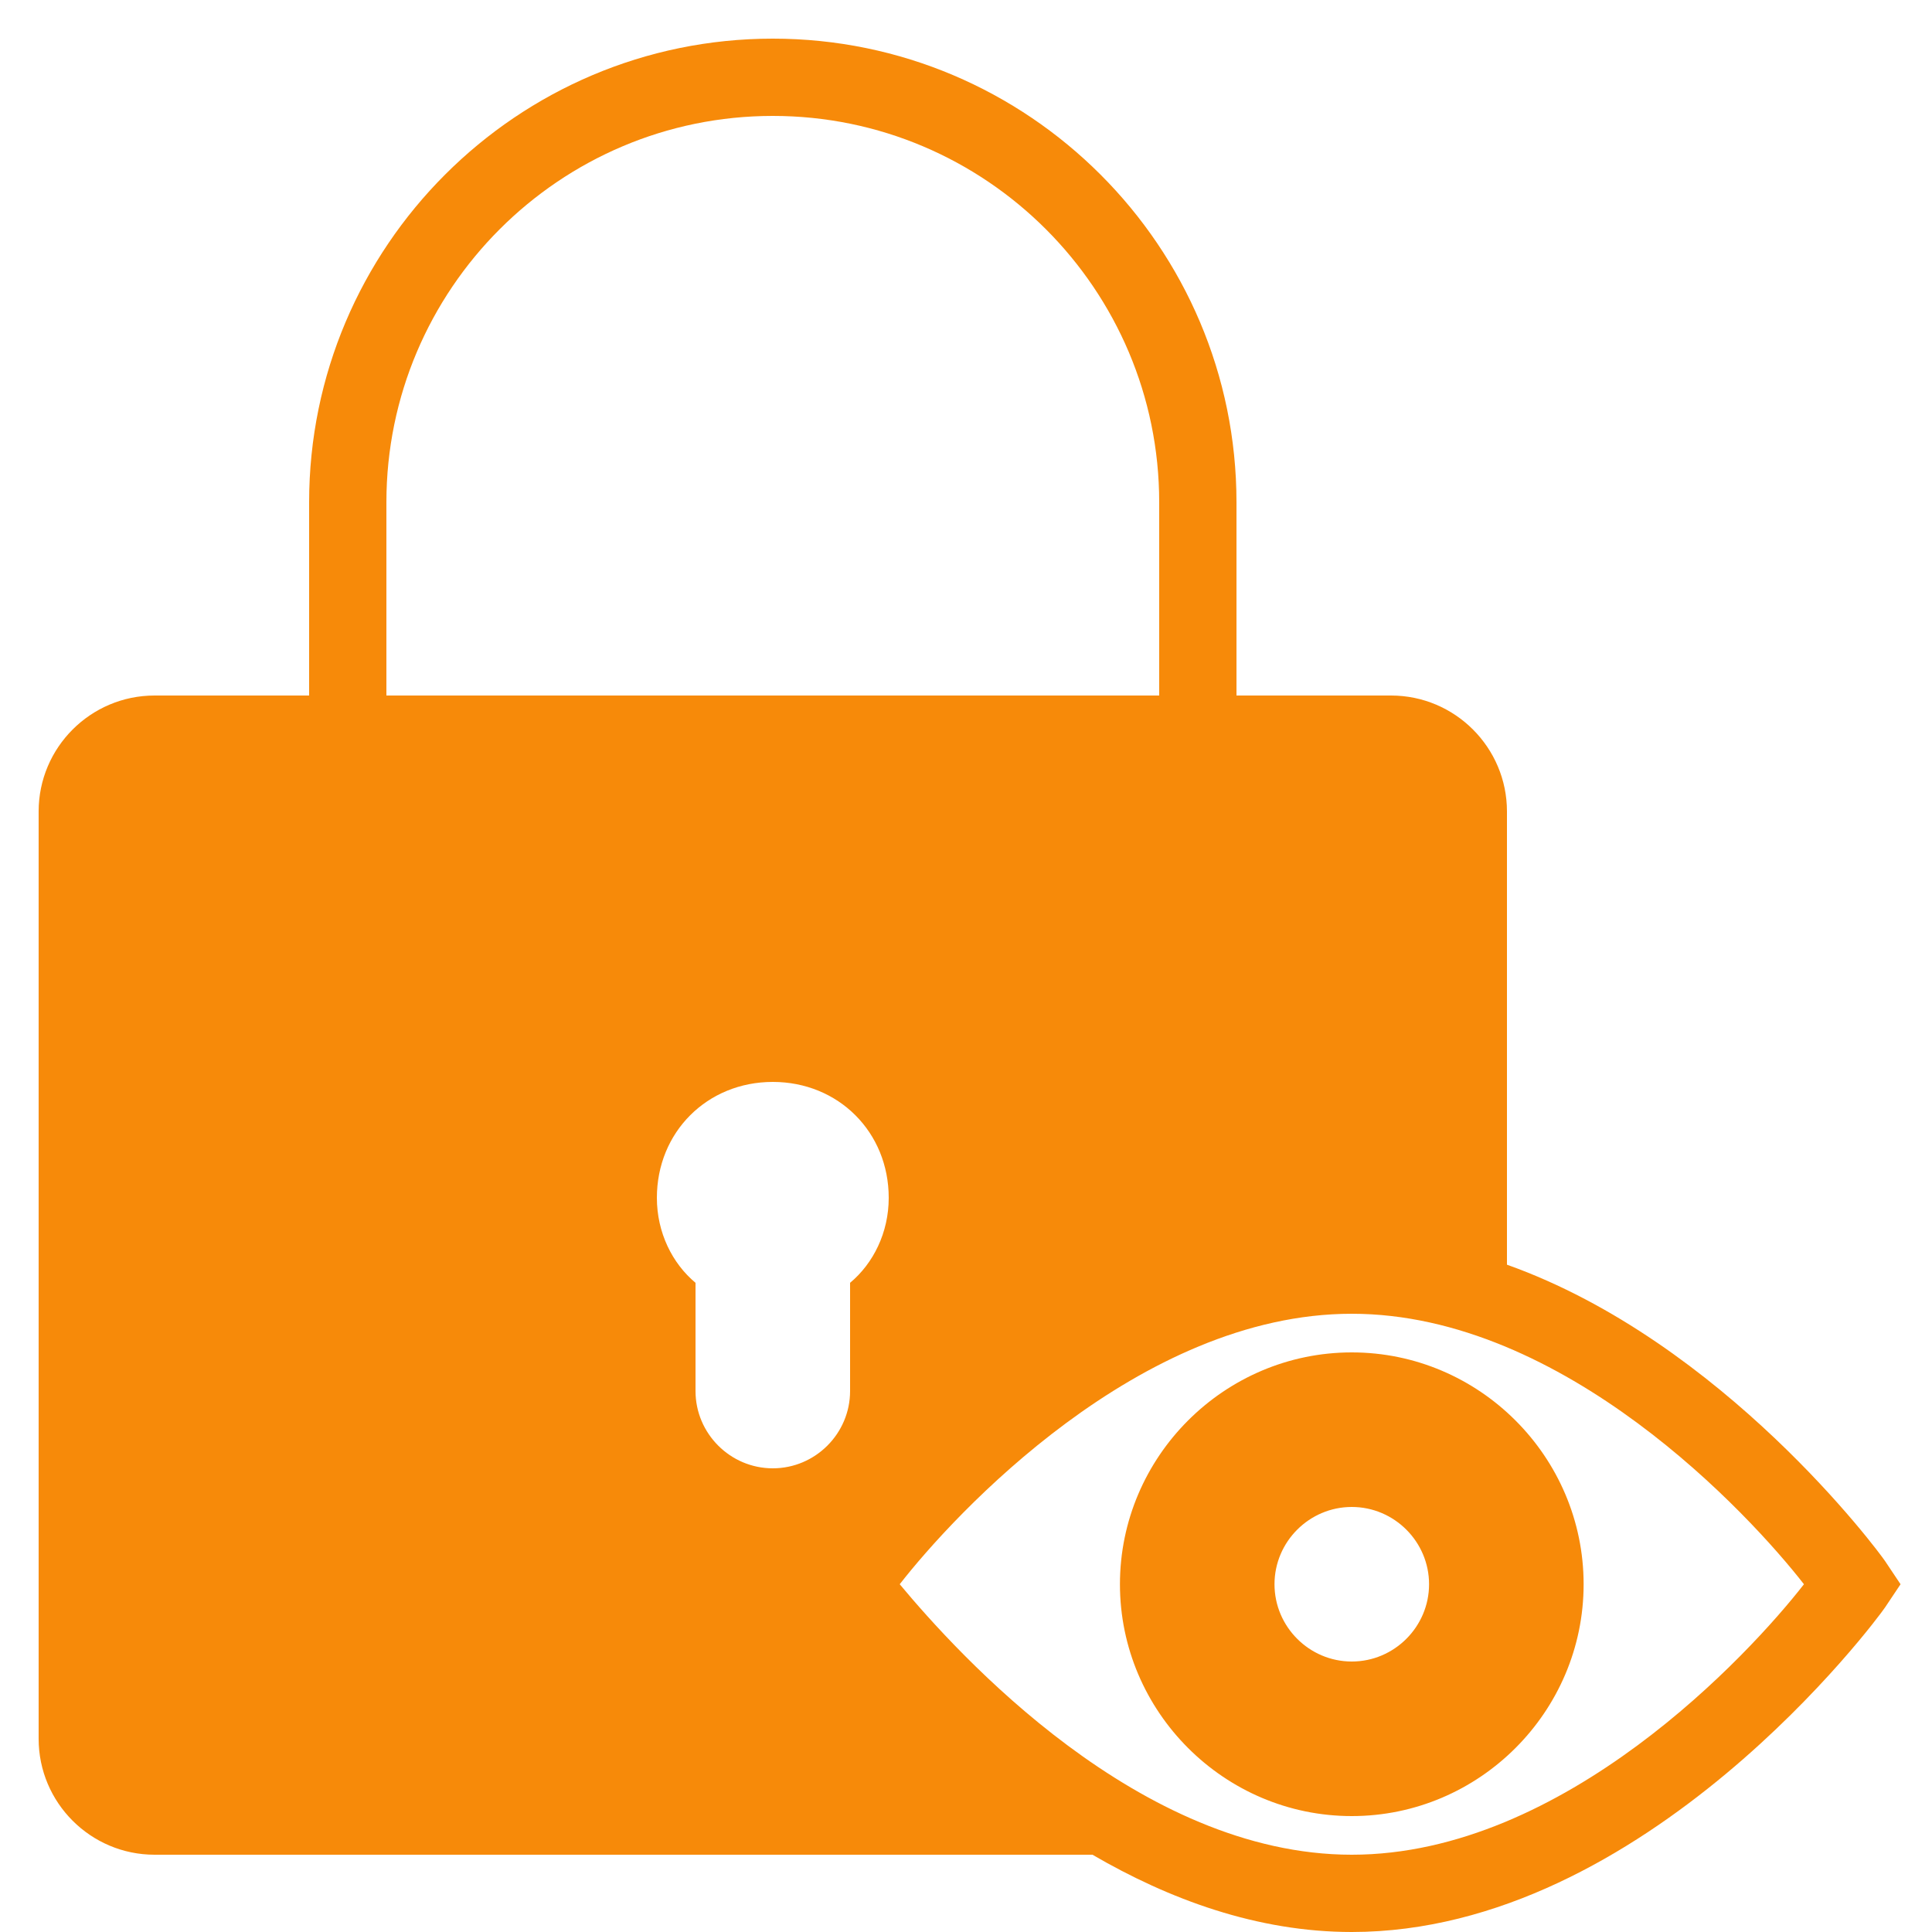 <svg xmlns="http://www.w3.org/2000/svg" viewBox="0 0 50 50">
  <path d="M20 1C13.383 1 8 6.383 8 13L8 18L4 18C2.346 18 1 19.346 1 21L1 45C1 46.654 2.346 48 4 48L28.273 48C30.251 49.152 32.532 50 34.984 50C42.584 50 48.585 41.9 48.785 41.6L49.186 41L48.785 40.4C48.622 40.155 44.6 34.726 39 32.73L39 21C39 19.346 37.654 18 36 18L32 18L32 13C32 6.383 26.617 1 20 1 z M 20 3C25.514 3 30 7.486 30 13L30 18L10 18L10 13C10 7.486 14.486 3 20 3 z M 20 28C21.7 28 23 29.3 23 31C23 31.9 22.6 32.699 22 33.199L22 36C22 37.1 21.1 38 20 38C18.9 38 18 37.1 18 36L18 33.199C17.4 32.699 17 31.9 17 31C17 29.3 18.3 28 20 28 z M 34.984 34C40.484 34 45.286 39.2 46.686 41C45.286 42.8 40.484 48 34.984 48C29.484 48 24.785 42.8 23.285 41C24.685 39.2 29.484 34 34.984 34 z M 34.984 35C31.684 35 28.984 37.7 28.984 41C28.984 44.3 31.684 47 34.984 47C38.284 47 40.984 44.3 40.984 41C40.984 37.7 38.284 35 34.984 35 z M 34.984 39C36.084 39 36.984 39.9 36.984 41C36.984 42.1 36.084 43 34.984 43C33.884 43 32.984 42.1 32.984 41C32.984 39.9 33.884 39 34.984 39 z" fill="#F78A09" />
</svg>